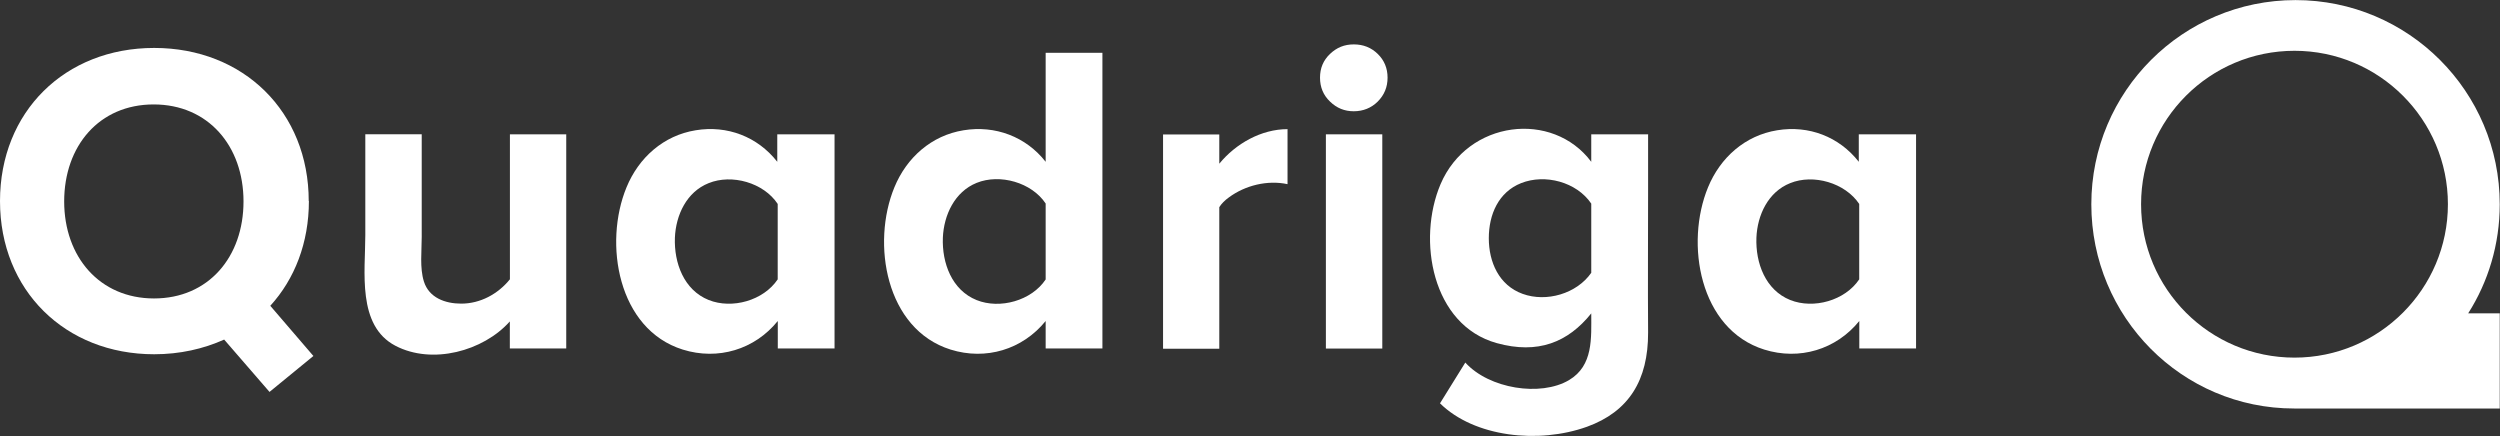 <svg id="Ebene_1" xmlns="http://www.w3.org/2000/svg" fill="#ffffff" width="289.41" height="50.5" viewBox="0 0 289.41 50.5"><rect x="0" y="0" width="289.41" height="50.5" fill="#333333" stroke="none"/><g><path d="M65.56,15.55h-6.53v16.78c-1.39,1.72-3.44,2.82-5.64,2.82-1.84,0-3.73-.67-4.32-2.57-.49-1.56-.25-3.53-.25-5.15V15.54h-6.53v11.67c0,4.21-.98,10.49,3.49,12.82,4.25,2.22,10.16,.63,13.24-2.82v3.13h6.53V15.54l.02,.02Z"/><path d="M35.74,23.28c0-10.33-7.54-17.73-17.89-17.73S0,12.95,0,23.28s7.54,17.73,17.85,17.73c2.97,0,5.7-.62,8.1-1.7l5.25,6.06,5.08-4.16-4.99-5.81c2.82-3.09,4.47-7.29,4.47-12.14l-.02,.02Zm-17.91,11.27c-6.29,0-10.4-4.81-10.4-11.23s4.05-11.23,10.36-11.23,10.4,4.81,10.4,11.23-4.05,11.23-10.36,11.23Z"/><path d="M153.97,6.24c-.78,.74-1.16,1.65-1.16,2.75s.38,2.03,1.16,2.77c.78,.76,1.68,1.12,2.75,1.12s2.03-.38,2.77-1.12c.76-.76,1.14-1.68,1.14-2.77s-.38-2.01-1.14-2.75-1.68-1.1-2.77-1.1-1.97,.36-2.75,1.1Z"/><path d="M221.8,15.55h-6.62v3.18c-2.28-2.91-5.79-4.25-9.44-3.65-3.73,.6-6.6,3.17-8.01,6.6-2.68,6.49-1.01,16.44,6.51,18.79,4.07,1.27,8.32,0,11-3.31v3.18h6.57V15.55h0Zm-6.57,16.79c-1.65,2.46-5.28,3.47-7.99,2.39-2.88-1.16-4.02-4.3-3.91-7.22,.11-2.62,1.36-5.3,3.91-6.31,2.69-1.09,6.35-.04,7.99,2.41v8.74h0Z"/><path d="M190.78,15.55h-6.57v3.18c-4.47-5.97-14.29-4.83-17.45,2.6-2.73,6.44-.99,16.31,6.51,18.39,4.77,1.32,8.25-.09,10.94-3.44,0,2.86,.25,6.04-2.57,7.72-3.29,1.95-9.26,1.01-12.01-2.03l-2.93,4.72c3.98,3.92,11.43,4.72,17.02,2.71,4.83-1.75,7.09-5.37,7.07-10.91-.04-5.55,0-11.11,0-16.66v-6.31h-.02Zm-6.57,16.03c-1.68,2.42-5.19,3.44-7.94,2.44-2.75-.99-3.92-3.69-3.92-6.44s1.12-5.34,3.74-6.38c2.77-1.1,6.42-.14,8.12,2.37v8.01h0Z"/><path d="M96.6,15.55h-6.62v3.18c-2.28-2.91-5.79-4.25-9.44-3.65-3.73,.6-6.6,3.17-8.01,6.6-2.68,6.49-1.01,16.44,6.51,18.79,4.07,1.27,8.32,0,11-3.31v3.18h6.57V15.55h0Zm-6.57,16.79c-1.65,2.46-5.28,3.47-7.99,2.39-2.88-1.16-4.02-4.3-3.91-7.22,.11-2.62,1.36-5.3,3.91-6.31,2.69-1.09,6.37-.05,7.99,2.41v8.74h0Z"/><path d="M127.62,6.11h-6.57v12.62c-2.28-2.91-5.84-4.25-9.5-3.65-3.73,.6-6.6,3.17-8.01,6.6-2.68,6.49-1.01,16.44,6.51,18.79,4.07,1.27,8.32,0,11-3.31v3.18h6.57V6.11Zm-6.57,26.24c-1.63,2.46-5.3,3.47-7.99,2.39-2.88-1.16-4.02-4.3-3.91-7.22,.11-2.62,1.36-5.32,3.91-6.35,2.69-1.09,6.37-.05,7.99,2.39v8.79h0Z"/><path d="M142.25,22.86c1.9-1.41,4.49-2.04,6.8-1.54v-6.37c-3.04,0-6,1.68-7.9,4v-3.38h-6.51v24.8h6.51V23.98c.27-.42,.63-.78,1.1-1.12h0Z"/><rect x="153.49" y="15.55" width="6.53" height="24.8"/></g><path d="M283.38,23.64c0,9.8-7.96,17.76-17.76,17.76s-17.76-7.94-17.76-17.76,7.96-17.76,17.76-17.76,17.76,7.96,17.76,17.76m6,23.66v-11.03h-3.65s0,0,0,0c2.32-3.65,3.65-7.98,3.65-12.62,0-13.06-10.58-23.64-23.64-23.64s-23.64,10.58-23.64,23.64,10.49,23.64,23.48,23.64h23.82l-.02,.02Z"/></svg>